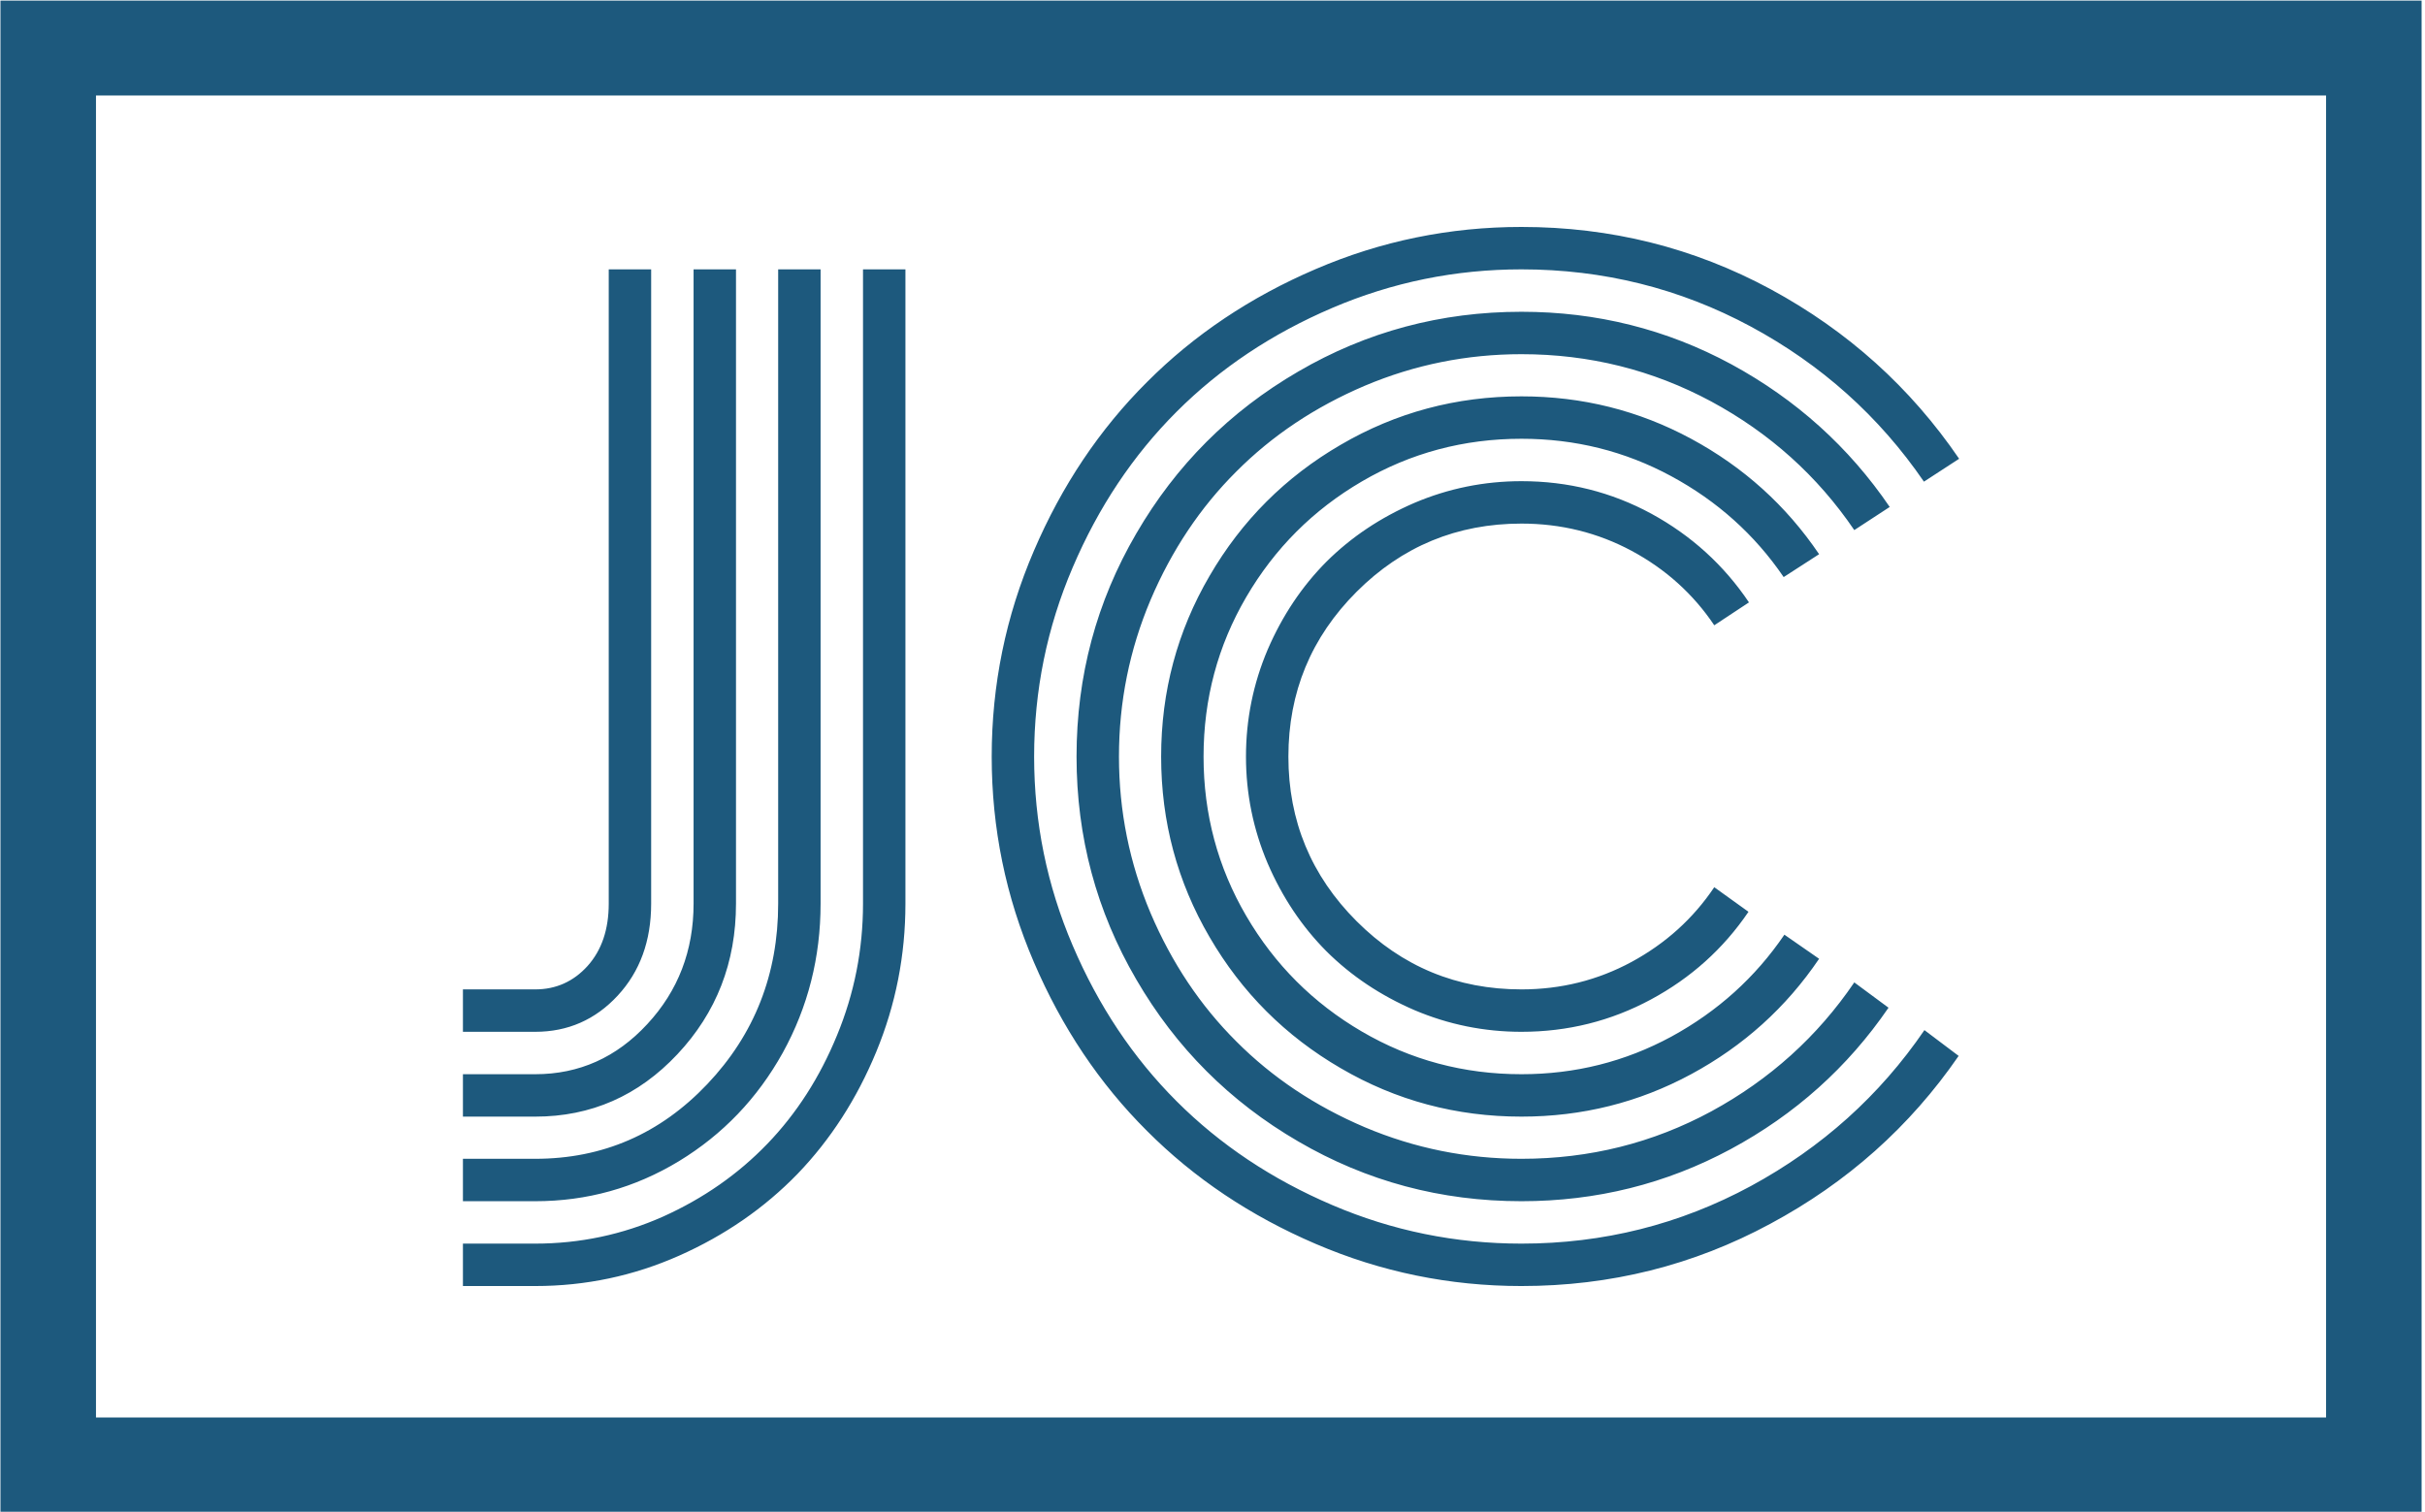 <svg xmlns="http://www.w3.org/2000/svg" version="1.1" xmlns:xlink="http://www.w3.org/1999/xlink" xmlns:svgjs="http://svgjs.dev/svgjs" width="2000" height="1247" viewBox="0 0 2000 1247"><g transform="matrix(1,0,0,1,-1.212,0.505)"><svg viewBox="0 0 396 247" data-background-color="#ffffff" preserveAspectRatio="xMidYMid meet" height="1247" width="2000" xmlns="http://www.w3.org/2000/svg" xmlns:xlink="http://www.w3.org/1999/xlink"><g id="tight-bounds" transform="matrix(1,0,0,1,0.24,-0.1)"><svg viewBox="0 0 395.52 247.2" height="247.2" width="395.52"><g><svg></svg></g><g><svg viewBox="0 0 395.52 247.2" height="247.2" width="395.52"><g transform="matrix(1,0,0,1,75.526,37.08)"><svg viewBox="0 0 244.467 173.04" height="173.04" width="244.467"><g><svg viewBox="0 0 244.467 173.04" height="173.04" width="244.467"><g><svg viewBox="0 0 244.467 173.04" height="173.04" width="244.467"><g><svg viewBox="0 0 244.467 173.04" height="173.04" width="244.467"><g id="textblocktransform"><svg viewBox="0 0 244.467 173.04" height="173.04" width="244.467" id="textblock"><g><svg viewBox="0 0 244.467 173.04" height="173.04" width="244.467"><g transform="matrix(1,0,0,1,0,0)"><svg width="244.467" viewBox="1.15 -42.19 62.08 43.95" height="173.04" data-palette-color="#1d597d"><path d="M4.15-8.79L4.15-8.79 1.15-8.79 1.15-10.55 4.15-10.55Q5.44-10.55 6.32-11.52 7.2-12.5 7.2-14.11L7.2-14.11 7.2-40.43 8.96-40.43 8.96-14.11Q8.96-11.79 7.57-10.29 6.18-8.79 4.15-8.79ZM4.15-5.27L4.15-5.27 1.15-5.27 1.15-7.03 4.15-7.03Q6.88-7.03 8.8-9.11 10.72-11.18 10.72-14.11L10.72-14.11 10.72-40.43 12.48-40.43 12.48-14.11Q12.48-10.45 10.05-7.86 7.62-5.27 4.15-5.27ZM4.15-1.76L4.15-1.76 1.15-1.76 1.15-3.52 4.15-3.52Q8.35-3.52 11.29-6.62 14.23-9.72 14.23-14.11L14.23-14.11 14.23-40.43 15.99-40.43 15.99-14.11Q15.99-10.77 14.42-7.92 12.84-5.08 10.11-3.42 7.37-1.76 4.15-1.76ZM4.15 1.76L4.15 1.76 1.15 1.76 1.15 0 4.15 0Q6.93 0 9.45-1.12 11.96-2.25 13.78-4.14 15.6-6.03 16.67-8.64 17.75-11.25 17.75-14.11L17.75-14.11 17.75-40.43 19.51-40.43 19.51-14.11Q19.51-10.89 18.3-7.96 17.09-5.03 15.03-2.89 12.96-0.76 10.12 0.5 7.28 1.76 4.15 1.76ZM54.51-26.61L54.51-26.61 53.07-25.66Q51.76-27.61 49.64-28.75 47.53-29.88 45.07-29.88L45.07-29.88Q41.06-29.88 38.23-27.05 35.4-24.22 35.4-20.21 35.4-16.21 38.23-13.38 41.06-10.55 45.07-10.55L45.07-10.55Q47.53-10.55 49.64-11.69 51.76-12.84 53.07-14.79L53.07-14.79 54.49-13.77Q52.93-11.47 50.44-10.13 47.95-8.79 45.07-8.79L45.07-8.79Q42.75-8.79 40.63-9.69 38.52-10.6 36.98-12.13 35.45-13.67 34.54-15.78 33.64-17.9 33.64-20.21 33.64-22.53 34.54-24.65 35.45-26.76 36.98-28.3 38.52-29.83 40.63-30.74 42.75-31.64 45.07-31.64L45.07-31.64Q47.97-31.64 50.46-30.29 52.95-28.93 54.51-26.61ZM57.42-28.61L57.42-28.61 55.95-27.66Q54.15-30.3 51.28-31.85 48.41-33.4 45.07-33.4L45.07-33.4Q41.48-33.4 38.45-31.63 35.42-29.86 33.65-26.83 31.88-23.8 31.88-20.21 31.88-16.63 33.65-13.6 35.42-10.57 38.45-8.8 41.48-7.03 45.07-7.03L45.07-7.03Q48.41-7.03 51.29-8.59 54.17-10.16 55.98-12.82L55.98-12.82 57.42-11.82Q55.37-8.79 52.11-7.03 48.85-5.27 45.07-5.27L45.07-5.27Q41.01-5.27 37.57-7.28 34.13-9.28 32.13-12.72 30.12-16.16 30.12-20.21 30.12-24.27 32.13-27.71 34.13-31.15 37.57-33.15 41.01-35.16 45.07-35.16L45.07-35.16Q48.85-35.16 52.11-33.4 55.37-31.64 57.42-28.61ZM60.35-30.57L60.35-30.57 58.88-29.61Q56.59-32.98 52.94-34.95 49.29-36.91 45.07-36.91L45.07-36.91Q41.67-36.91 38.57-35.6 35.47-34.28 33.24-32.04 31-29.81 29.68-26.71 28.37-23.61 28.37-20.21 28.37-16.82 29.68-13.72 31-10.62 33.24-8.39 35.47-6.15 38.57-4.83 41.67-3.52 45.07-3.52L45.07-3.52Q49.31-3.52 52.95-5.49 56.59-7.47 58.88-10.84L58.88-10.84 60.3-9.79Q57.76-6.08 53.75-3.92 49.73-1.76 45.07-1.76L45.07-1.76Q40.06-1.76 35.81-4.24 31.56-6.71 29.09-10.96 26.61-15.21 26.61-20.21 26.61-25.22 29.09-29.47 31.56-33.72 35.81-36.19 40.06-38.67 45.07-38.67L45.07-38.67Q49.75-38.67 53.78-36.49 57.81-34.3 60.35-30.57ZM63.23-32.57L63.23-32.57 61.77-31.62Q58.98-35.69 54.58-38.06 50.17-40.43 45.07-40.43L45.07-40.43Q40.96-40.43 37.22-38.83 33.47-37.23 30.76-34.52 28.05-31.81 26.45-28.06 24.85-24.32 24.85-20.21 24.85-16.11 26.45-12.37 28.05-8.62 30.76-5.91 33.47-3.2 37.22-1.6 40.96 0 45.07 0L45.07 0Q50.17 0 54.59-2.39 59.01-4.79 61.79-8.86L61.79-8.86 63.21-7.79Q60.18-3.39 55.39-0.82 50.61 1.76 45.07 1.76L45.07 1.76Q40.6 1.76 36.53 0.01 32.47-1.73 29.53-4.68 26.58-7.62 24.84-11.68 23.09-15.75 23.09-20.21 23.09-24.68 24.84-28.75 26.58-32.81 29.53-35.75 32.47-38.7 36.53-40.44 40.6-42.19 45.07-42.19L45.07-42.19Q50.63-42.19 55.42-39.6 60.2-37.01 63.23-32.57Z" opacity="1" transform="matrix(1,0,0,1,0,0)" fill="#1d597d" class="wordmark-text-0" data-fill-palette-color="primary" id="text-0"></path></svg></g></svg></g></svg></g></svg></g><g></g></svg></g></svg></g></svg></g><g><path d="M0 247.2v-247.2h395.52v247.2zM379.915 231.595v-215.99h-364.31v215.99z" fill="#1d597d" fill-rule="nonzero" stroke="none" stroke-width="1" stroke-linecap="butt" stroke-linejoin="miter" stroke-miterlimit="10" stroke-dasharray="" stroke-dashoffset="0" font-family="none" font-weight="none" font-size="none" text-anchor="none" style="mix-blend-mode: normal" data-fill-palette-color="tertiary"></path></g></svg></g><defs></defs></svg><rect width="395.52" height="247.2" fill="none" stroke="none" visibility="hidden"></rect></g></svg></g></svg>